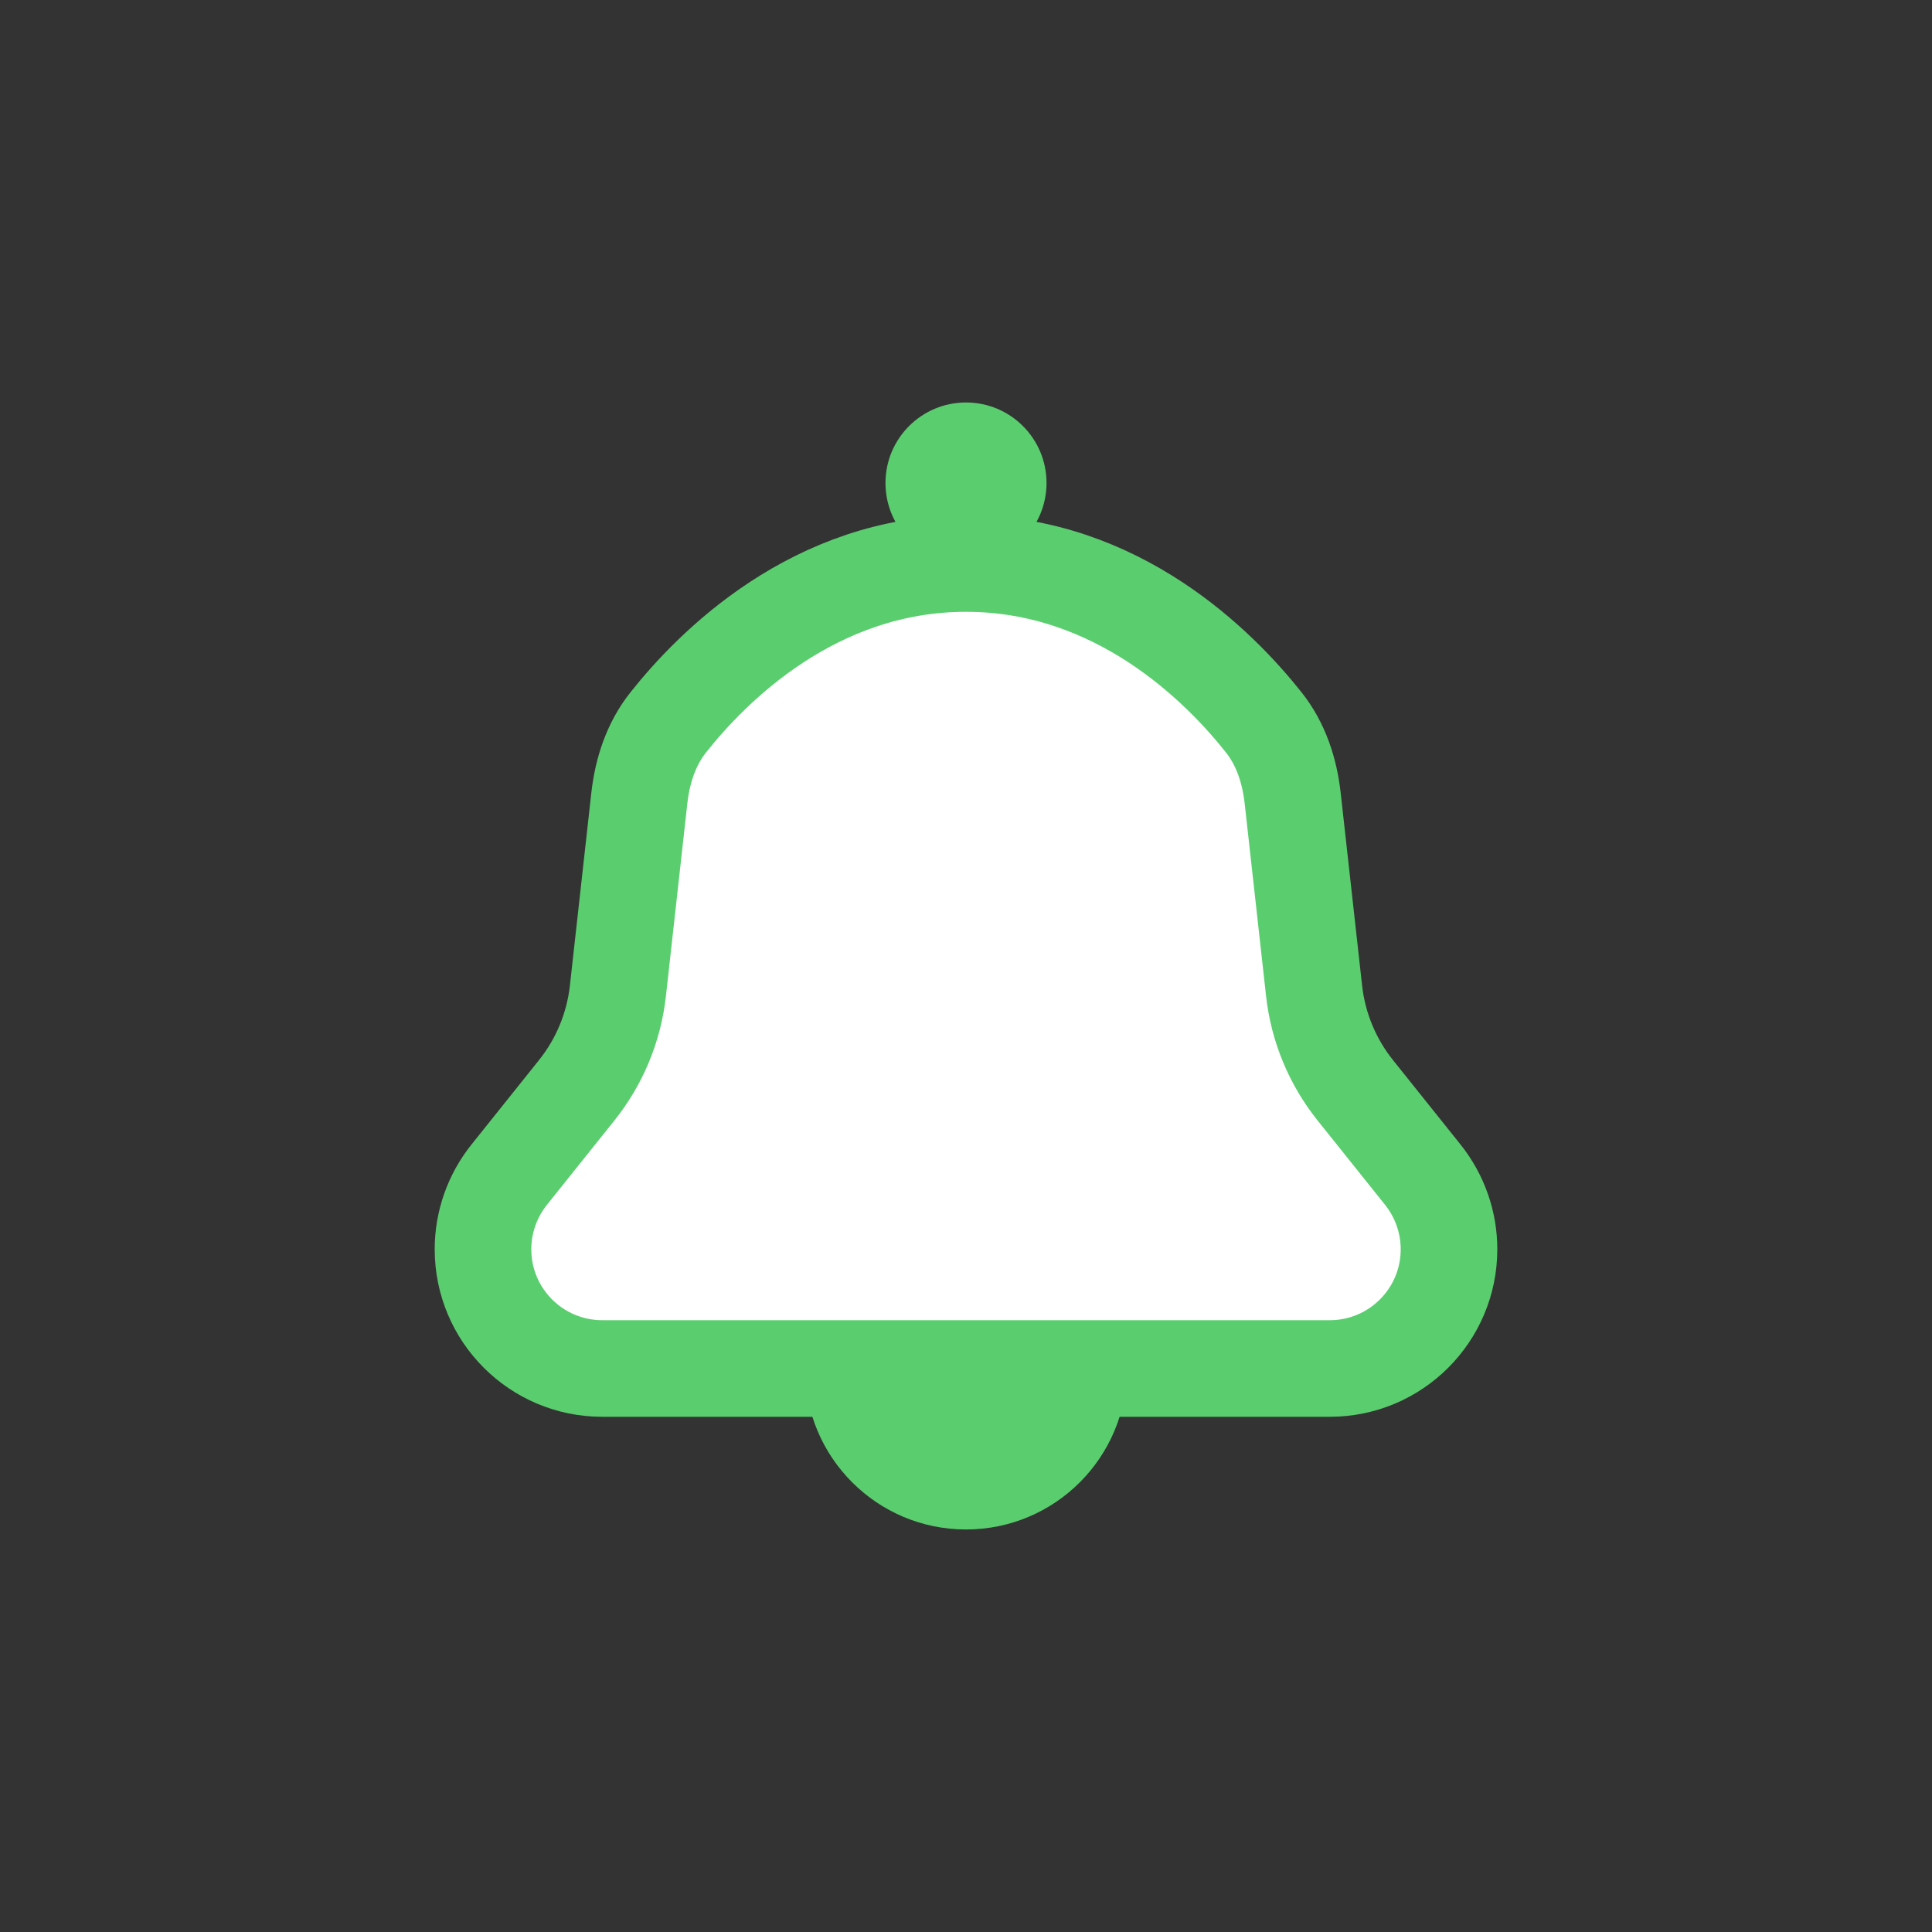 <svg width="40" height="40" viewBox="0 0 40 40" fill="none" xmlns="http://www.w3.org/2000/svg">
<rect x="0" y="0" width="40" height="40" fill="#333333" stroke="none"/>
<circle cx="20" cy="28.333" r="3.333" fill="#5ACE6F"/>
<circle cx="20" cy="10" r="1.667" fill="#5ACE6F"/>
<path d="M13.835 14.957C14.743 13.81 16.86 11.667 20 11.667C23.14 11.667 25.257 13.81 26.165 14.957C26.52 15.404 26.699 15.954 26.763 16.522L27.207 20.516C27.291 21.268 27.586 21.98 28.058 22.571L29.46 24.324C29.809 24.762 30 25.305 30 25.865C30 27.228 28.895 28.333 27.532 28.333H12.468C11.105 28.333 10 27.228 10 25.865C10 25.305 10.191 24.762 10.54 24.324L11.942 22.571C12.414 21.98 12.709 21.268 12.793 20.516L13.237 16.522C13.301 15.954 13.48 15.404 13.835 14.957Z" fill="white" stroke="#5ACE6F" stroke-width="2"/>
</svg>
